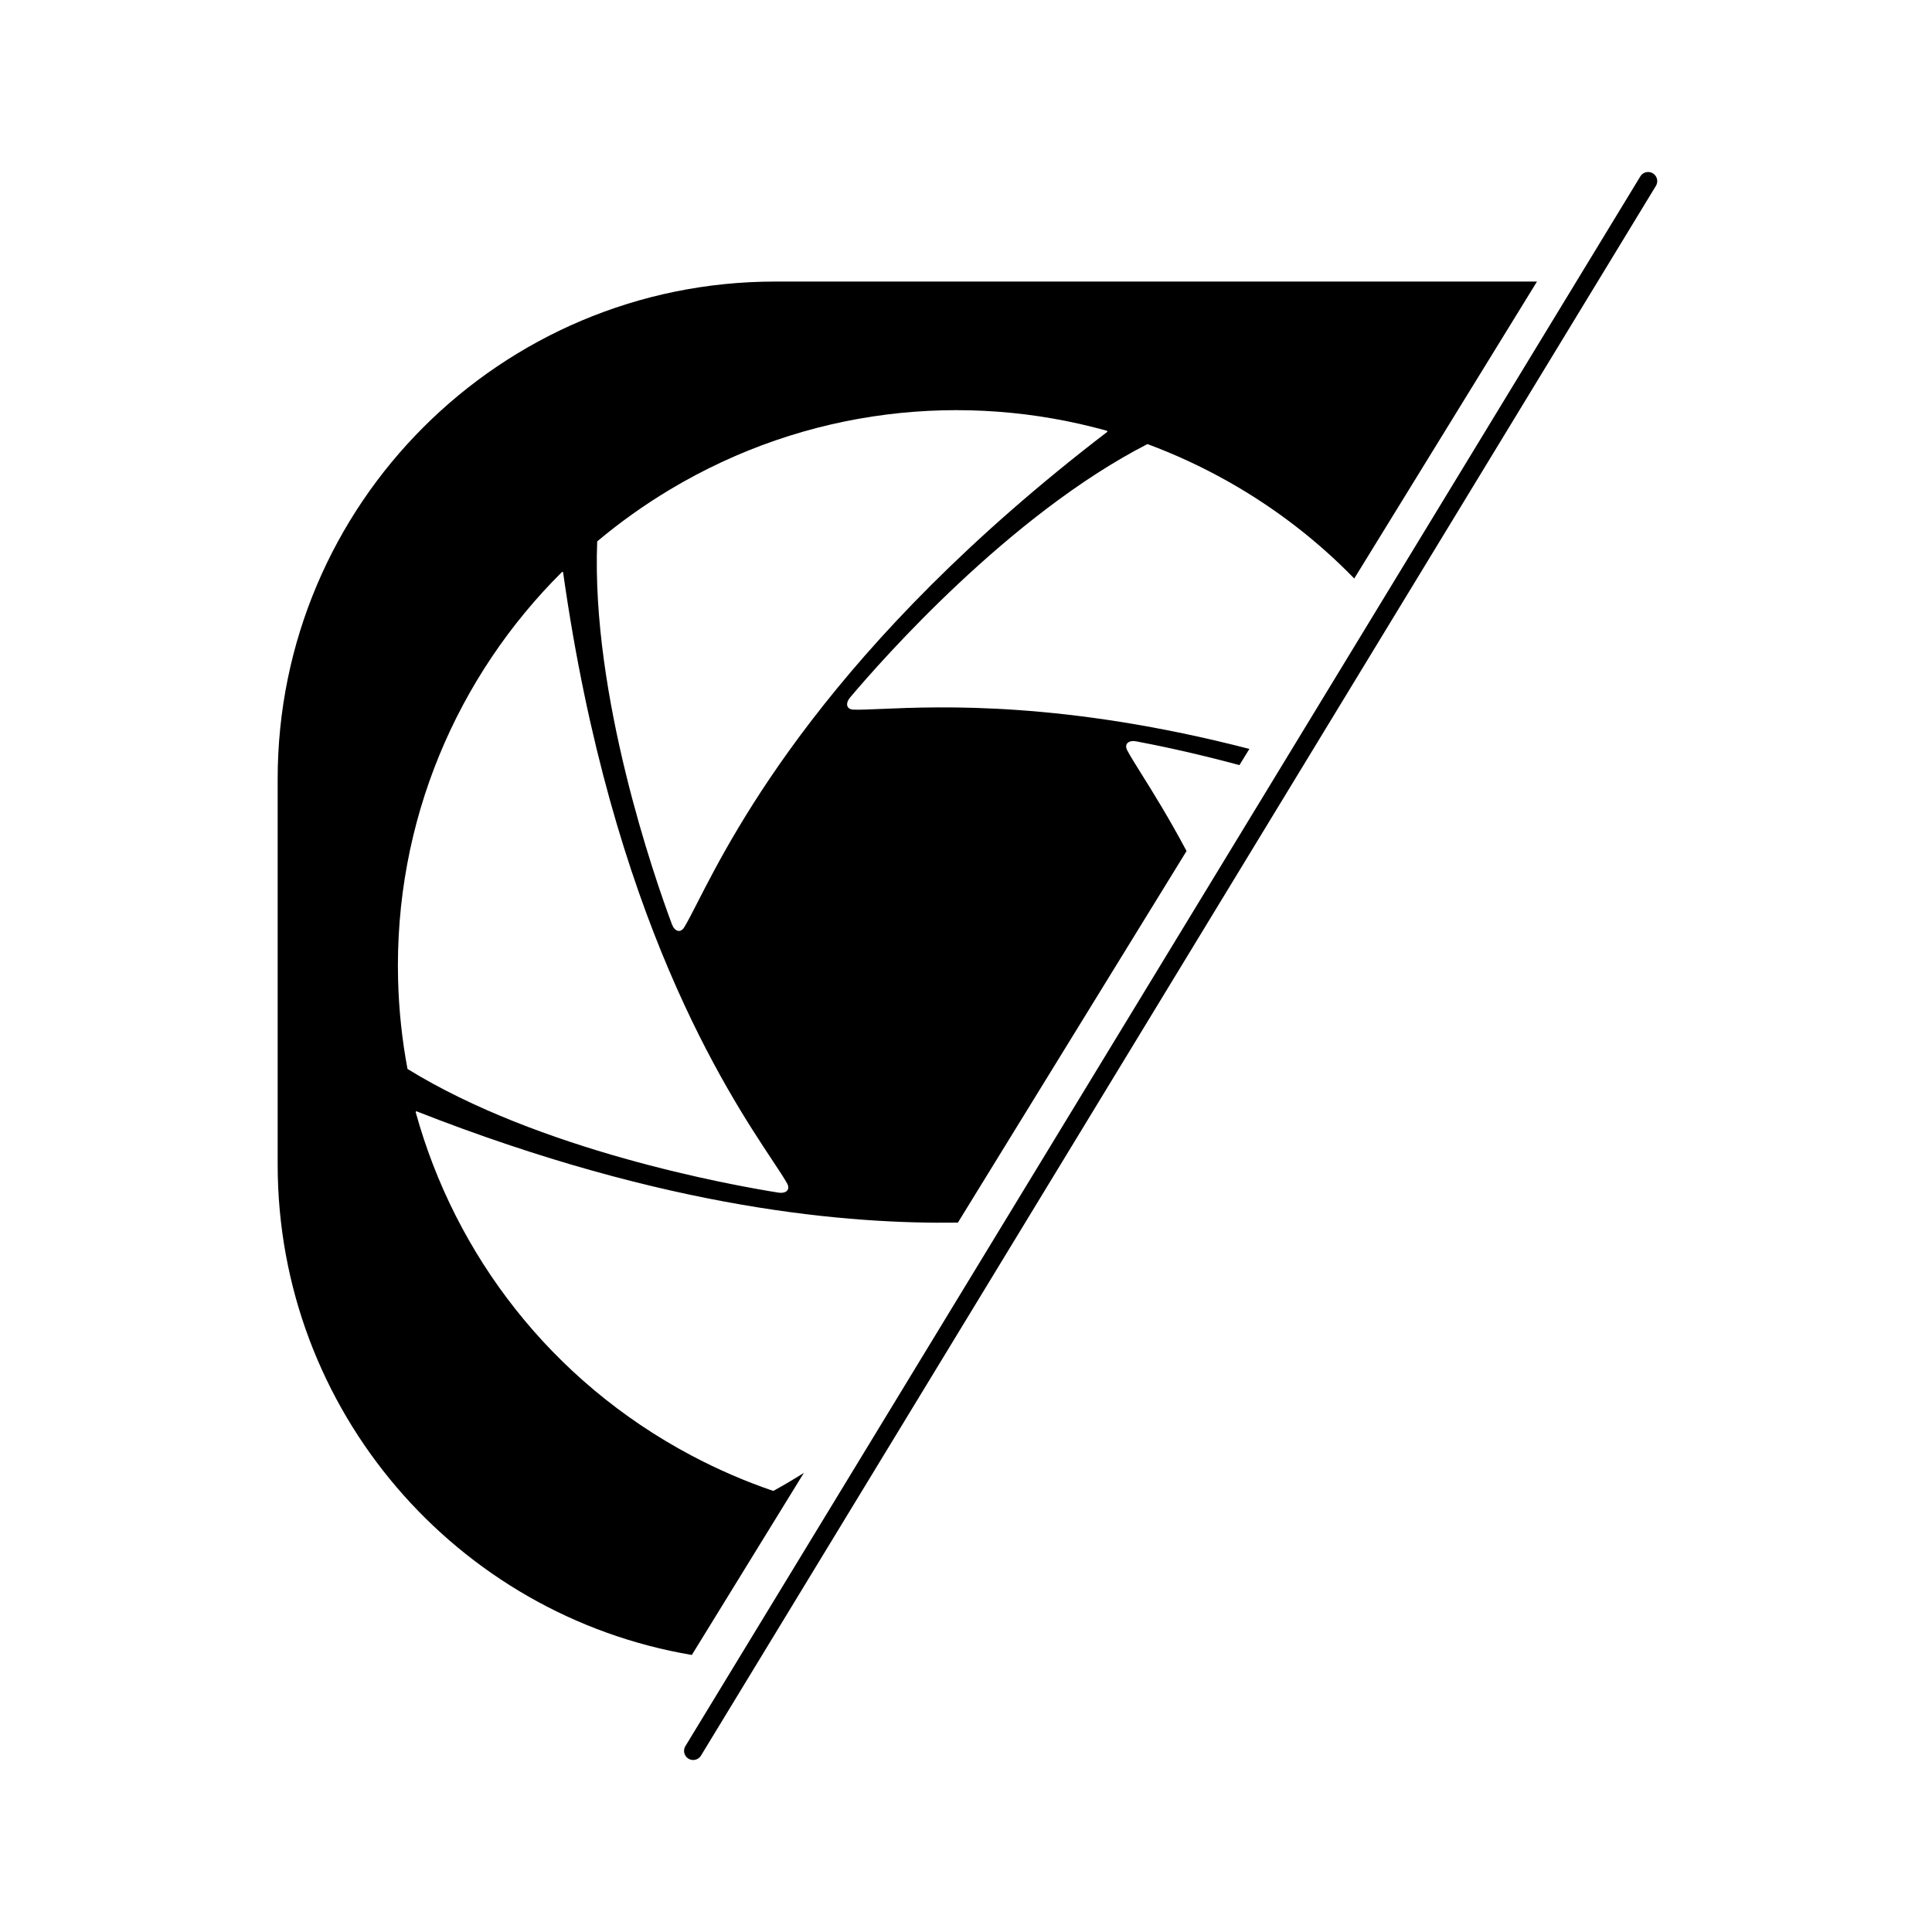 <svg width="128" height="128" viewBox="0 0 128 128" fill="none" xmlns="http://www.w3.org/2000/svg">
<g filter="url(#filter0_d_241_213)">
<path fill-rule="evenodd" clip-rule="evenodd" d="M51.959 18.05H102.434L90.327 37.724C87.928 35.256 85.139 33.085 81.987 31.306C80.24 30.321 78.447 29.492 76.624 28.817C67.488 33.506 59.037 43.103 56.925 45.605C56.607 45.982 56.663 46.396 57.156 46.411C57.587 46.425 58.203 46.399 59.003 46.364C62.896 46.198 71.128 45.846 83.379 49.014L82.72 50.086C79.595 49.244 77.081 48.737 75.876 48.512C75.392 48.422 75.059 48.674 75.288 49.11C75.488 49.49 75.815 50.013 76.239 50.691C76.985 51.882 78.03 53.554 79.216 55.779L64.066 80.398C56.968 80.496 44.912 79.588 28.176 73.014L28.145 73.081C30.745 82.501 37.076 90.876 46.409 95.826C48.181 96.765 49.995 97.546 51.836 98.174C52.517 97.802 53.194 97.401 53.863 96.978L46.44 109.041C30.865 106.415 19 92.864 19 76.541V51.009C19 32.806 33.757 18.05 51.959 18.05ZM73.938 27.935C64.503 25.306 54.044 26.406 44.983 31.835C43.263 32.866 41.657 34.015 40.17 35.265C39.764 45.504 43.977 57.567 45.12 60.631C45.292 61.093 45.681 61.249 45.938 60.828C46.162 60.461 46.442 59.913 46.806 59.202C49.272 54.384 55.563 42.091 73.979 27.996L73.938 27.935ZM37.834 37.295C30.893 44.191 26.703 53.811 26.979 64.349C27.032 66.35 27.244 68.31 27.602 70.216C36.34 75.614 48.948 77.895 52.179 78.411C52.665 78.489 52.991 78.228 52.751 77.799C52.541 77.424 52.2 76.91 51.758 76.243C48.769 71.73 41.139 60.216 37.907 37.289L37.834 37.295Z" fill="black"/>
</g>
<path d="M45.925 116L109.192 12" stroke="black" stroke-width="1.208" stroke-linecap="round"/>
<defs>
<filter id="filter0_d_241_213" x="17.037" y="17.294" width="86.153" height="93.71" filterUnits="userSpaceOnUse" color-interpolation-filters="sRGB">
<feFlood flood-opacity="0" result="BackgroundImageFix"/>
<feColorMatrix in="SourceAlpha" type="matrix" values="0 0 0 0 0 0 0 0 0 0 0 0 0 0 0 0 0 0 127 0" result="hardAlpha"/>
<feOffset dx="-0.604" dy="0.604"/>
<feGaussianBlur stdDeviation="0.68"/>
<feComposite in2="hardAlpha" operator="out"/>
<feColorMatrix type="matrix" values="0 0 0 0 0 0 0 0 0 0 0 0 0 0 0 0 0 0 0.375 0"/>
<feBlend mode="normal" in2="BackgroundImageFix" result="effect1_dropShadow_241_213"/>
<feBlend mode="normal" in="SourceGraphic" in2="effect1_dropShadow_241_213" result="shape"/>
</filter>
</defs>
</svg>
